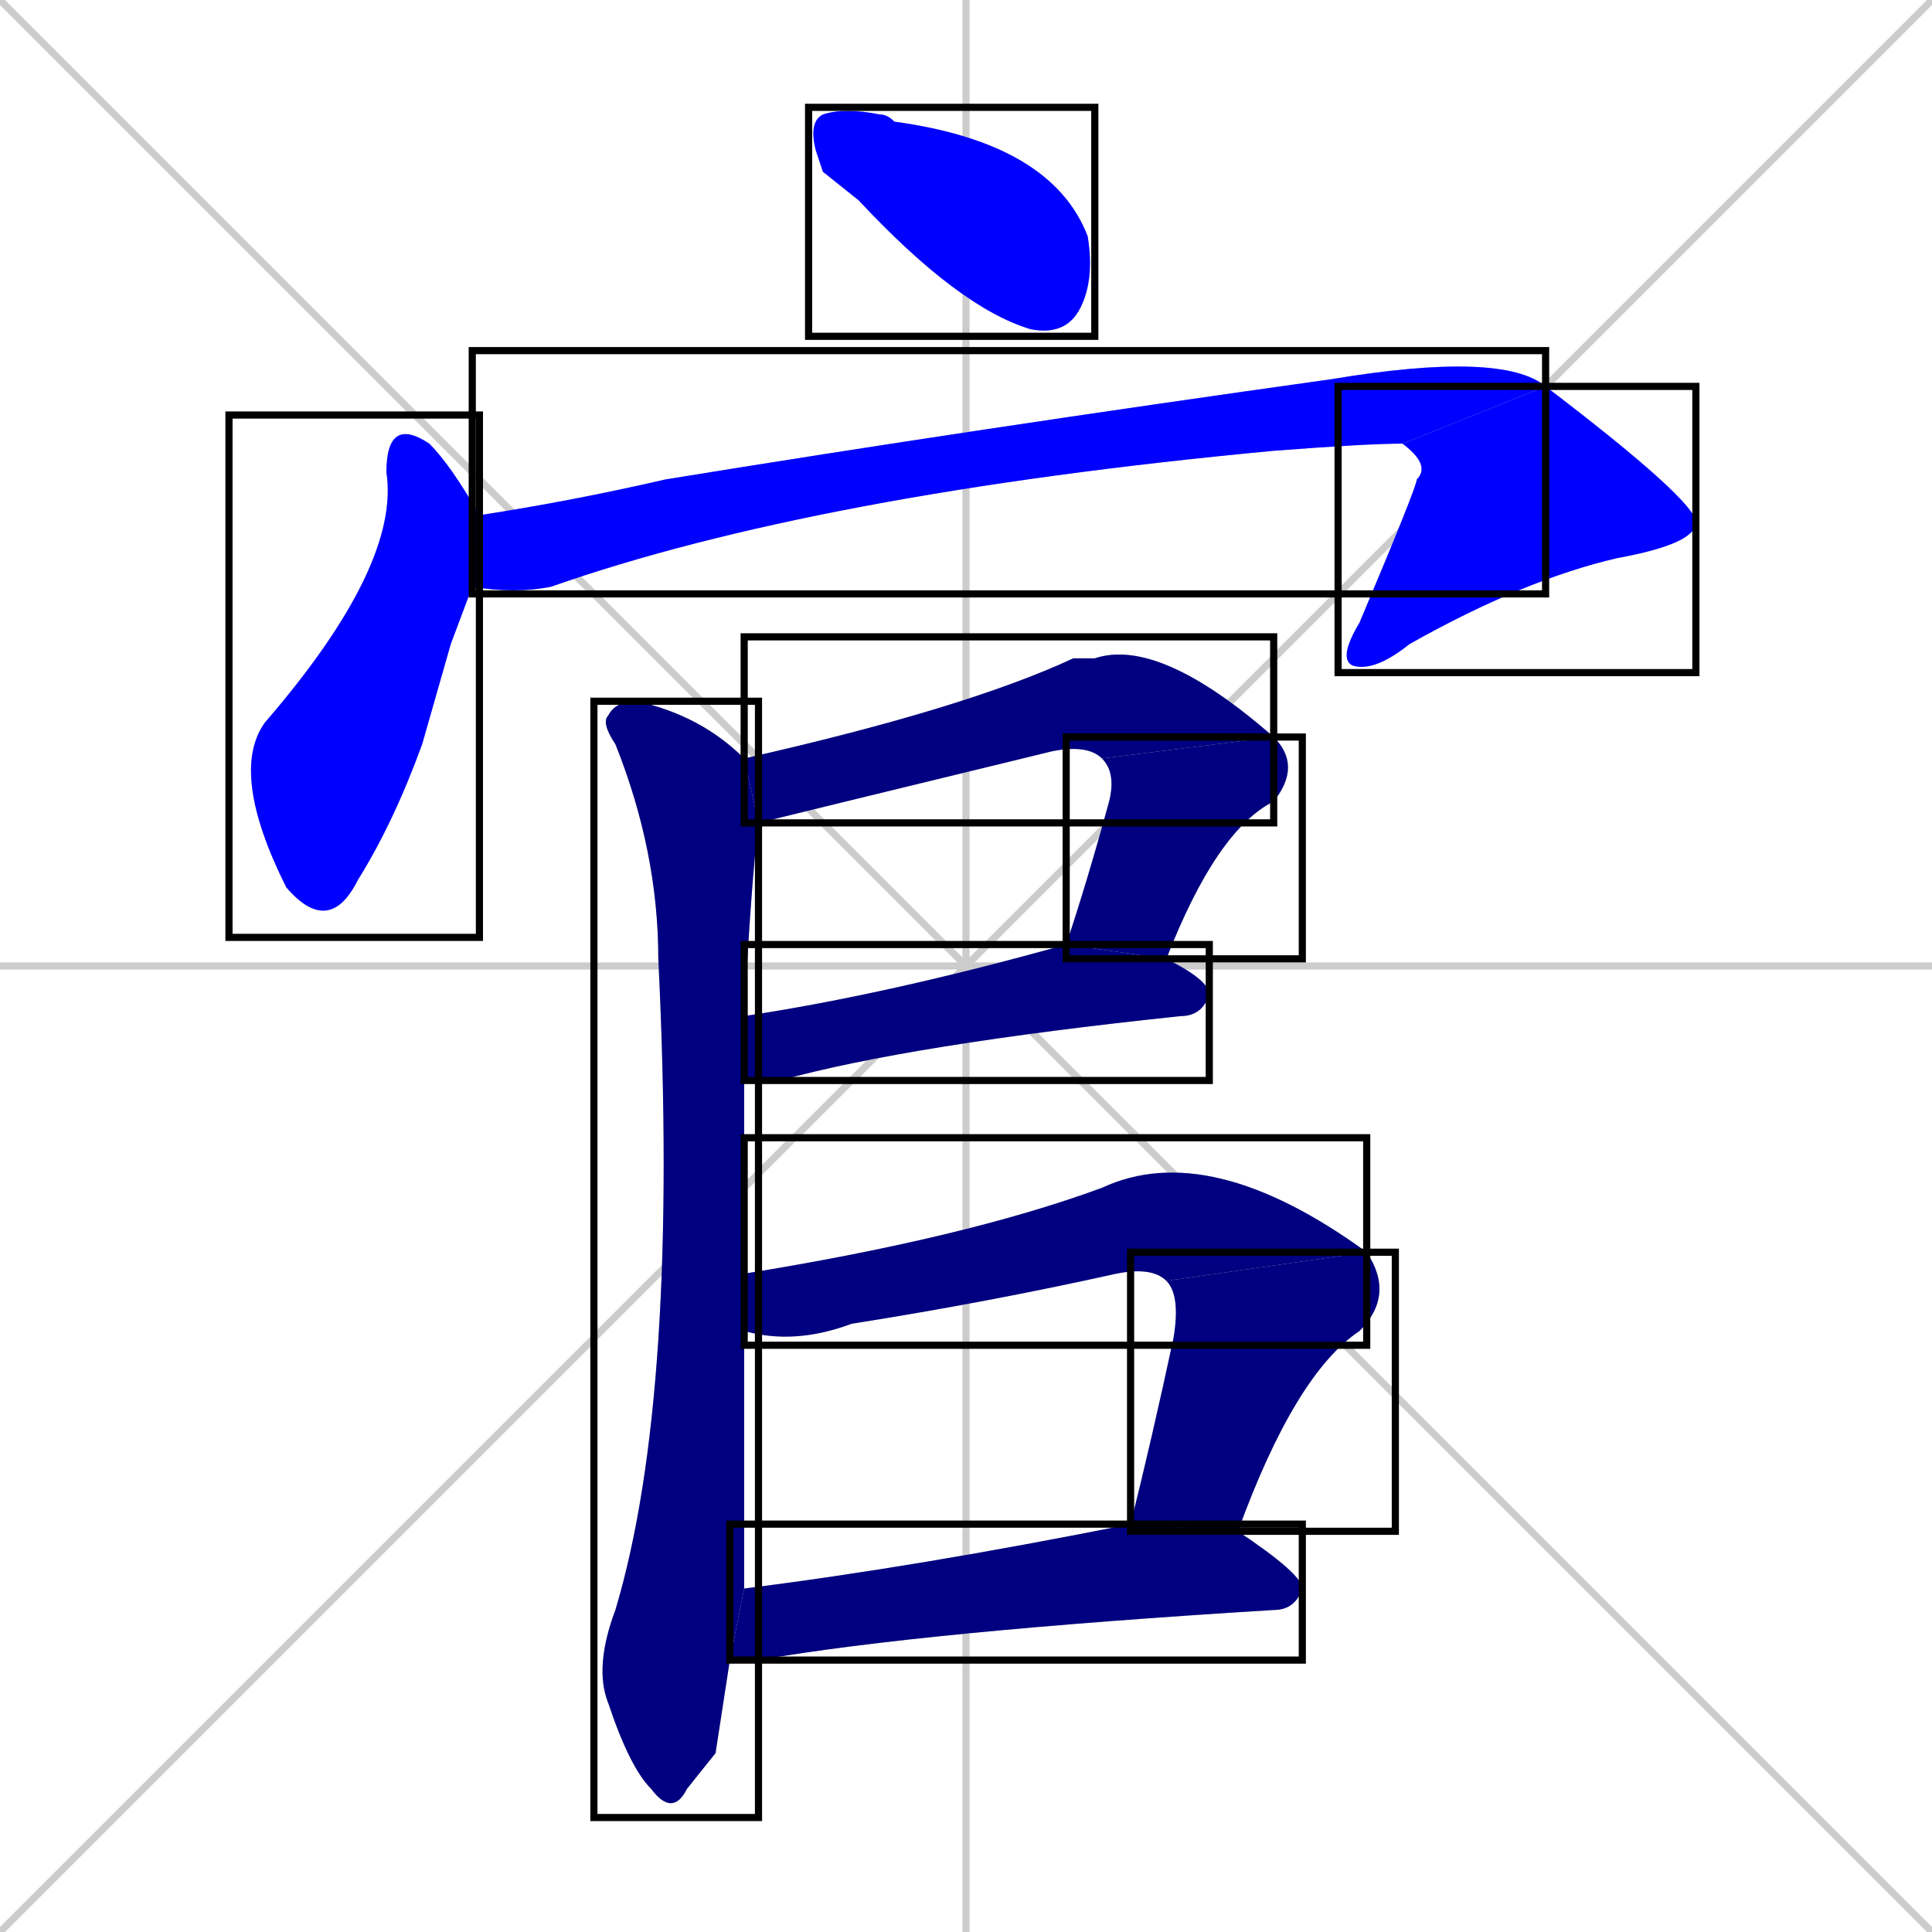 <svg xmlns="http://www.w3.org/2000/svg" xmlns:xlink="http://www.w3.org/1999/xlink" width="270" height="270"><defs><clipPath id="clip-mask-1"><use xlink:href="#rect-1" /></clipPath><clipPath id="clip-mask-2"><use xlink:href="#rect-2" /></clipPath><clipPath id="clip-mask-3"><use xlink:href="#rect-3" /></clipPath><clipPath id="clip-mask-4"><use xlink:href="#rect-4" /></clipPath><clipPath id="clip-mask-5"><use xlink:href="#rect-5" /></clipPath><clipPath id="clip-mask-6"><use xlink:href="#rect-6" /></clipPath><clipPath id="clip-mask-7"><use xlink:href="#rect-7" /></clipPath><clipPath id="clip-mask-8"><use xlink:href="#rect-8" /></clipPath><clipPath id="clip-mask-9"><use xlink:href="#rect-9" /></clipPath><clipPath id="clip-mask-10"><use xlink:href="#rect-10" /></clipPath><clipPath id="clip-mask-11"><use xlink:href="#rect-11" /></clipPath></defs><path d="M 0 0 L 270 270 M 270 0 L 0 270 M 135 0 L 135 270 M 0 135 L 270 135" stroke="#CCCCCC" /><path d="M 115 24 L 114 21 Q 113 17 115 16 Q 118 15 123 16 Q 124 16 125 17 Q 147 20 152 33 Q 153 39 151 43 Q 149 47 144 46 Q 134 43 120 28" fill="#CCCCCC"/><path d="M 63 90 L 59 104 Q 55 115 50 123 Q 46 131 40 124 Q 32 108 37 101 Q 56 79 54 66 Q 54 58 60 62 Q 63 65 67 72 L 66 82" fill="#CCCCCC"/><path d="M 67 72 Q 80 70 93 67 Q 136 60 186 53 Q 210 49 216 54 L 196 62 Q 191 62 178 63 Q 114 69 77 82 Q 72 83 66 82" fill="#CCCCCC"/><path d="M 216 54 Q 237 70 237 73 Q 237 76 226 78 Q 213 81 197 90 Q 192 94 189 93 Q 187 92 190 87 Q 198 68 198 67 Q 200 65 196 62" fill="#CCCCCC"/><path d="M 100 245 L 96 250 Q 94 254 91 250 Q 88 247 85 238 Q 83 233 86 225 Q 95 195 92 134 Q 92 119 86 104 Q 84 101 85 100 Q 86 98 89 98 Q 98 100 104 106 L 106 115 Q 105 123 104 142 L 104 151 Q 104 165 104 178 L 104 186 Q 104 213 104 222 L 102 232" fill="#CCCCCC"/><path d="M 154 106 Q 152 104 147 105 Q 110 114 106 115 L 104 106 Q 135 99 150 92 Q 151 92 153 92 Q 162 89 178 103" fill="#CCCCCC"/><path d="M 149 132 Q 152 123 155 112 Q 156 108 154 106 L 178 103 Q 182 107 178 112 Q 170 116 163 134" fill="#CCCCCC"/><path d="M 104 142 Q 124 139 149 132 L 163 134 Q 169 137 169 139 Q 168 142 165 142 Q 127 146 109 151 Q 106 151 104 151" fill="#CCCCCC"/><path d="M 104 178 Q 135 173 154 166 Q 169 159 191 175 L 163 179 Q 161 177 156 178 Q 138 182 119 185 Q 111 188 104 186" fill="#CCCCCC"/><path d="M 158 213 Q 161 201 164 187 Q 165 181 163 179 L 191 175 Q 195 181 190 186 Q 181 192 173 214" fill="#CCCCCC"/><path d="M 104 222 Q 128 219 158 213 L 173 214 Q 182 220 182 222 Q 181 225 178 225 Q 129 228 106 232 Q 104 232 102 232" fill="#CCCCCC"/><path d="M 115 24 L 114 21 Q 113 17 115 16 Q 118 15 123 16 Q 124 16 125 17 Q 147 20 152 33 Q 153 39 151 43 Q 149 47 144 46 Q 134 43 120 28" fill="#0000ff" clip-path="url(#clip-mask-1)" /><path d="M 63 90 L 59 104 Q 55 115 50 123 Q 46 131 40 124 Q 32 108 37 101 Q 56 79 54 66 Q 54 58 60 62 Q 63 65 67 72 L 66 82" fill="#0000ff" clip-path="url(#clip-mask-2)" /><path d="M 67 72 Q 80 70 93 67 Q 136 60 186 53 Q 210 49 216 54 L 196 62 Q 191 62 178 63 Q 114 69 77 82 Q 72 83 66 82" fill="#0000ff" clip-path="url(#clip-mask-3)" /><path d="M 216 54 Q 237 70 237 73 Q 237 76 226 78 Q 213 81 197 90 Q 192 94 189 93 Q 187 92 190 87 Q 198 68 198 67 Q 200 65 196 62" fill="#0000ff" clip-path="url(#clip-mask-4)" /><path d="M 100 245 L 96 250 Q 94 254 91 250 Q 88 247 85 238 Q 83 233 86 225 Q 95 195 92 134 Q 92 119 86 104 Q 84 101 85 100 Q 86 98 89 98 Q 98 100 104 106 L 106 115 Q 105 123 104 142 L 104 151 Q 104 165 104 178 L 104 186 Q 104 213 104 222 L 102 232" fill="#000080" clip-path="url(#clip-mask-5)" /><path d="M 154 106 Q 152 104 147 105 Q 110 114 106 115 L 104 106 Q 135 99 150 92 Q 151 92 153 92 Q 162 89 178 103" fill="#000080" clip-path="url(#clip-mask-6)" /><path d="M 149 132 Q 152 123 155 112 Q 156 108 154 106 L 178 103 Q 182 107 178 112 Q 170 116 163 134" fill="#000080" clip-path="url(#clip-mask-7)" /><path d="M 104 142 Q 124 139 149 132 L 163 134 Q 169 137 169 139 Q 168 142 165 142 Q 127 146 109 151 Q 106 151 104 151" fill="#000080" clip-path="url(#clip-mask-8)" /><path d="M 104 178 Q 135 173 154 166 Q 169 159 191 175 L 163 179 Q 161 177 156 178 Q 138 182 119 185 Q 111 188 104 186" fill="#000080" clip-path="url(#clip-mask-9)" /><path d="M 158 213 Q 161 201 164 187 Q 165 181 163 179 L 191 175 Q 195 181 190 186 Q 181 192 173 214" fill="#000080" clip-path="url(#clip-mask-10)" /><path d="M 104 222 Q 128 219 158 213 L 173 214 Q 182 220 182 222 Q 181 225 178 225 Q 129 228 106 232 Q 104 232 102 232" fill="#000080" clip-path="url(#clip-mask-11)" /><rect x="113" y="15" width="40" height="32" id="rect-1" fill="transparent" stroke="#000000"><animate attributeName="x" from="73" to="113" dur="0.148" begin="0; animate11.end + 1s" id="animate1" fill="freeze"/></rect><rect x="32" y="58" width="35" height="73" id="rect-2" fill="transparent" stroke="#000000"><set attributeName="y" to="-15" begin="0; animate11.end + 1s" /><animate attributeName="y" from="-15" to="58" dur="0.270" begin="animate1.end + 0.5" id="animate2" fill="freeze"/></rect><rect x="66" y="49" width="150" height="34" id="rect-3" fill="transparent" stroke="#000000"><set attributeName="x" to="-84" begin="0; animate11.end + 1s" /><animate attributeName="x" from="-84" to="66" dur="0.556" begin="animate2.end + 0.5" id="animate3" fill="freeze"/></rect><rect x="187" y="54" width="50" height="40" id="rect-4" fill="transparent" stroke="#000000"><set attributeName="y" to="14" begin="0; animate11.end + 1s" /><animate attributeName="y" from="14" to="54" dur="0.148" begin="animate3.end" id="animate4" fill="freeze"/></rect><rect x="83" y="98" width="23" height="156" id="rect-5" fill="transparent" stroke="#000000"><set attributeName="y" to="-58" begin="0; animate11.end + 1s" /><animate attributeName="y" from="-58" to="98" dur="0.578" begin="animate4.end + 0.5" id="animate5" fill="freeze"/></rect><rect x="104" y="89" width="74" height="26" id="rect-6" fill="transparent" stroke="#000000"><set attributeName="x" to="30" begin="0; animate11.end + 1s" /><animate attributeName="x" from="30" to="104" dur="0.274" begin="animate5.end + 0.5" id="animate6" fill="freeze"/></rect><rect x="149" y="103" width="33" height="31" id="rect-7" fill="transparent" stroke="#000000"><set attributeName="y" to="72" begin="0; animate11.end + 1s" /><animate attributeName="y" from="72" to="103" dur="0.115" begin="animate6.end" id="animate7" fill="freeze"/></rect><rect x="104" y="132" width="65" height="19" id="rect-8" fill="transparent" stroke="#000000"><set attributeName="x" to="39" begin="0; animate11.end + 1s" /><animate attributeName="x" from="39" to="104" dur="0.241" begin="animate7.end + 0.5" id="animate8" fill="freeze"/></rect><rect x="104" y="159" width="87" height="29" id="rect-9" fill="transparent" stroke="#000000"><set attributeName="x" to="17" begin="0; animate11.end + 1s" /><animate attributeName="x" from="17" to="104" dur="0.322" begin="animate8.end + 0.5" id="animate9" fill="freeze"/></rect><rect x="158" y="175" width="37" height="39" id="rect-10" fill="transparent" stroke="#000000"><set attributeName="y" to="136" begin="0; animate11.end + 1s" /><animate attributeName="y" from="136" to="175" dur="0.144" begin="animate9.end" id="animate10" fill="freeze"/></rect><rect x="102" y="213" width="80" height="19" id="rect-11" fill="transparent" stroke="#000000"><set attributeName="x" to="22" begin="0; animate11.end + 1s" /><animate attributeName="x" from="22" to="102" dur="0.296" begin="animate10.end + 0.5" id="animate11" fill="freeze"/></rect></svg>